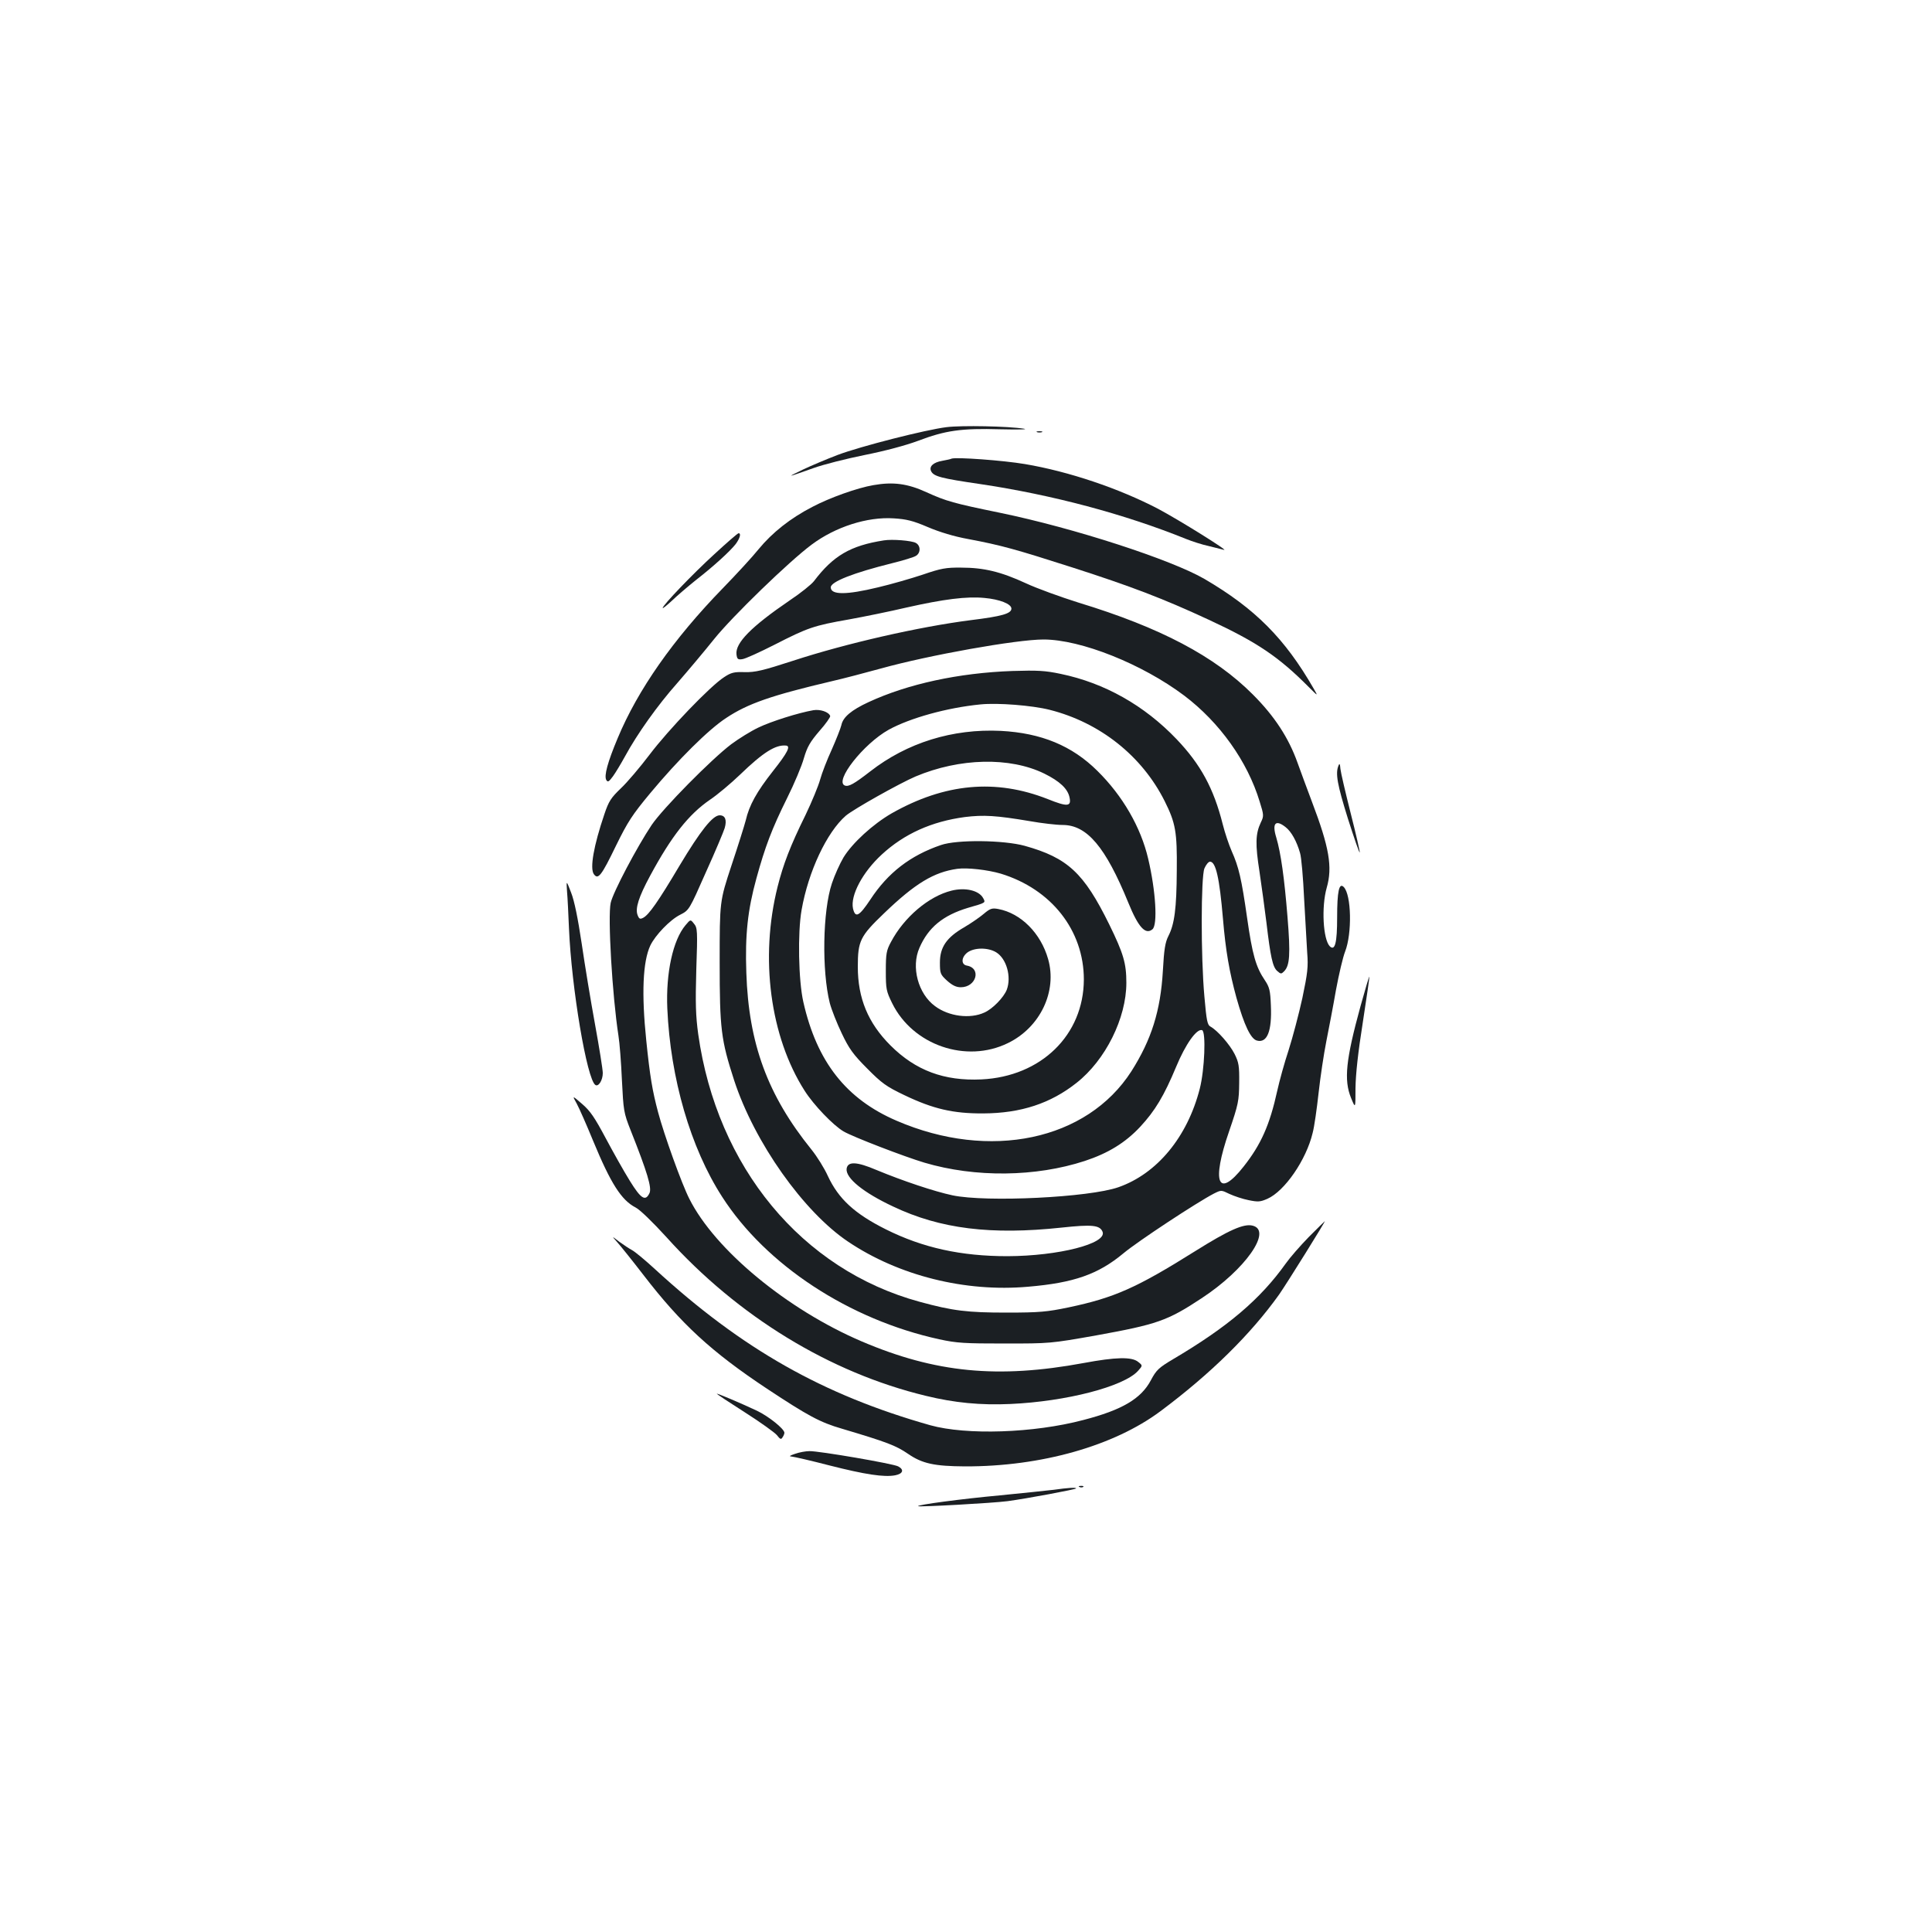 <?xml version="1.0" standalone="no"?>
<!DOCTYPE svg PUBLIC "-//W3C//DTD SVG 20010904//EN"
 "http://www.w3.org/TR/2001/REC-SVG-20010904/DTD/svg10.dtd">
<svg version="1.0" xmlns="http://www.w3.org/2000/svg"
 width="1000pt" height="1000pt" viewBox="0 0 1000 1000"
 preserveAspectRatio="xMidYMid meet">
<g transform="translate(0,1000) scale(0.1,-0.1)"
fill="#1b1f23" stroke="none">
<path d="M4899 7789 c-107 -13 -445 -99 -564 -144 -55 -21 -136 -55 -180 -76
-87 -42 -86 -42 55 8 52 19 172 49 266 68 105 21 210 49 275 73 142 54 224 66
427 60 92 -2 147 -1 122 3 -80 13 -323 18 -401 8z"/>
<path d="M5368 7763 c6 -2 18 -2 25 0 6 3 1 5 -13 5 -14 0 -19 -2 -12 -5z"/>
<path d="M4925 7626 c-5 -3 -27 -7 -47 -11 -48 -8 -71 -30 -58 -55 14 -26 52
-36 250 -65 377 -56 751 -156 1070 -285 30 -12 82 -29 115 -36 33 -8 69 -17
80 -20 32 -10 -231 154 -340 212 -203 106 -464 194 -690 232 -112 19 -357 37
-380 28z"/>
<path d="M4521 7489 c-83 -14 -226 -65 -315 -112 -115 -59 -209 -134 -279
-219 -32 -40 -116 -131 -186 -203 -256 -263 -440 -526 -544 -776 -52 -124 -71
-194 -59 -216 8 -13 13 -10 34 18 14 19 42 66 63 104 63 116 168 264 271 380
53 61 139 163 191 228 94 117 387 401 504 488 123 92 288 145 425 136 65 -4
99 -12 176 -45 61 -26 137 -49 209 -62 171 -32 249 -54 539 -147 305 -98 470
-161 707 -271 250 -116 362 -192 516 -347 50 -50 50 -50 27 -10 -150 261 -304
415 -565 568 -172 100 -676 264 -1060 343 -239 49 -278 60 -379 106 -98 45
-173 55 -275 37z"/>
<path d="M3698 7132 c-113 -103 -268 -265 -268 -279 0 -4 21 13 48 38 26 25
81 72 122 105 94 73 178 150 208 188 22 30 29 56 15 56 -5 0 -61 -49 -125
-108z"/>
<path d="M4575 7203 c-173 -27 -262 -79 -362 -211 -13 -17 -69 -62 -126 -100
-198 -135 -282 -220 -275 -279 3 -24 7 -28 29 -25 15 1 91 36 170 76 170 87
201 98 384 130 77 14 210 41 295 61 195 44 314 59 406 50 78 -7 139 -31 139
-55 0 -26 -49 -40 -211 -60 -266 -34 -644 -120 -919 -210 -157 -51 -196 -60
-250 -59 -55 2 -71 -2 -107 -26 -72 -46 -289 -273 -385 -400 -50 -66 -117
-145 -149 -175 -51 -49 -63 -66 -86 -135 -55 -162 -76 -280 -54 -310 22 -30
39 -8 115 149 60 122 83 158 177 271 144 173 302 330 393 389 111 74 235 117
546 190 61 14 175 44 255 66 248 69 702 150 841 150 194 0 511 -127 728 -290
184 -139 328 -341 391 -549 22 -70 22 -75 6 -108 -28 -59 -29 -113 -7 -254 11
-74 27 -192 36 -264 21 -177 32 -230 56 -251 18 -16 21 -16 35 -2 30 30 34 87
18 283 -16 198 -34 329 -58 410 -23 74 -4 95 48 54 30 -23 58 -74 75 -134 7
-22 16 -128 21 -235 6 -107 13 -234 16 -281 6 -73 2 -106 -25 -235 -18 -82
-50 -203 -71 -269 -22 -66 -48 -161 -59 -211 -39 -177 -84 -278 -174 -392
-133 -169 -168 -85 -75 183 48 140 51 157 52 250 1 88 -2 106 -24 150 -25 49
-88 121 -124 141 -17 9 -21 30 -32 155 -19 209 -18 620 0 664 8 19 21 35 29
35 30 0 49 -84 67 -295 14 -167 33 -275 70 -410 40 -142 74 -213 106 -221 53
-14 78 49 72 182 -3 77 -7 94 -31 130 -47 69 -65 134 -92 323 -29 203 -43 263
-80 346 -14 32 -35 94 -46 138 -47 187 -115 311 -239 441 -167 175 -373 291
-600 338 -80 17 -120 19 -250 15 -278 -10 -541 -67 -744 -161 -89 -41 -133
-78 -141 -119 -4 -17 -27 -75 -50 -127 -24 -52 -51 -122 -60 -155 -9 -33 -43
-115 -75 -182 -80 -162 -116 -257 -145 -372 -93 -369 -39 -777 140 -1057 47
-74 148 -179 201 -210 47 -28 318 -132 419 -162 264 -78 576 -74 830 9 121 40
209 94 286 176 78 84 124 161 187 312 48 116 106 198 134 189 21 -8 13 -206
-12 -303 -64 -250 -221 -440 -421 -510 -151 -53 -683 -79 -859 -42 -94 20
-258 75 -393 131 -103 44 -150 46 -155 6 -5 -48 87 -123 241 -195 244 -116
507 -148 872 -109 158 17 198 13 212 -22 23 -61 -228 -125 -492 -126 -240 0
-438 43 -630 139 -162 81 -245 158 -300 276 -18 40 -56 101 -85 137 -227 281
-325 548 -337 915 -7 196 7 325 52 488 45 164 80 257 159 416 37 74 76 167 87
207 17 58 32 84 80 140 33 37 58 73 56 78 -7 21 -52 36 -87 30 -76 -13 -219
-58 -285 -90 -38 -18 -101 -57 -140 -86 -102 -77 -353 -331 -412 -418 -75
-112 -200 -348 -212 -403 -16 -71 8 -480 40 -687 6 -36 14 -139 18 -230 8
-158 9 -169 45 -260 87 -219 110 -297 98 -325 -21 -45 -44 -31 -102 63 -30 48
-86 148 -125 221 -57 107 -80 141 -122 177 -52 45 -52 45 -28 2 13 -24 51
-110 85 -193 91 -220 146 -307 220 -345 22 -11 89 -76 160 -154 369 -410 845
-701 1343 -821 147 -36 283 -49 437 -42 289 13 586 90 660 171 25 28 25 28 1
47 -33 27 -116 25 -282 -6 -444 -82 -767 -51 -1149 112 -384 164 -759 473
-892 738 -39 76 -131 332 -162 449 -29 109 -42 184 -61 371 -25 241 -18 408
21 491 26 54 102 133 154 159 47 24 47 24 134 221 49 108 92 211 97 228 12 42
3 66 -26 66 -36 0 -99 -79 -208 -261 -111 -187 -158 -253 -187 -269 -17 -9
-22 -7 -30 14 -13 34 6 94 65 203 111 206 200 318 309 393 39 26 109 85 156
130 120 116 184 156 238 151 26 -2 9 -36 -67 -132 -85 -108 -123 -177 -141
-255 -7 -27 -40 -132 -74 -234 -61 -185 -61 -185 -61 -500 0 -347 7 -402 75
-612 105 -321 359 -680 590 -835 262 -176 606 -262 932 -233 236 20 362 64
493 173 74 62 381 264 468 309 38 19 38 19 81 -2 24 -11 68 -26 99 -32 49 -10
60 -9 97 7 90 40 201 202 234 340 9 33 22 127 31 208 9 82 27 202 40 267 13
66 36 185 50 266 15 81 36 170 47 198 37 94 33 295 -7 335 -24 24 -34 -23 -34
-158 0 -131 -11 -175 -38 -149 -35 36 -44 204 -16 303 31 107 13 210 -76 444
-26 69 -60 161 -75 203 -46 129 -119 241 -231 353 -197 198 -479 347 -903 476
-92 29 -214 73 -272 100 -130 60 -218 81 -335 81 -78 1 -105 -4 -198 -36 -60
-20 -164 -50 -232 -66 -165 -40 -245 -40 -245 0 0 29 117 75 318 125 57 14
112 31 123 38 25 15 25 53 -1 67 -22 12 -122 20 -165 13z m858 -877 c261 -66
478 -239 595 -472 57 -114 65 -160 63 -359 -1 -198 -12 -278 -43 -339 -17 -33
-23 -70 -29 -181 -12 -207 -59 -356 -163 -520 -230 -358 -733 -464 -1215 -256
-261 112 -413 305 -483 615 -25 110 -30 358 -9 476 35 200 131 403 229 488 40
34 279 168 361 203 228 96 488 102 666 15 81 -40 122 -79 131 -124 10 -47 -11
-49 -113 -8 -269 106 -533 82 -808 -74 -97 -56 -203 -153 -249 -228 -19 -32
-46 -92 -60 -134 -48 -143 -53 -452 -11 -620 9 -34 37 -105 62 -157 37 -78 59
-109 131 -181 76 -77 100 -94 192 -138 150 -72 254 -96 410 -95 195 1 348 52
482 158 150 118 258 335 258 518 0 101 -15 152 -89 303 -131 266 -215 344
-437 406 -109 30 -351 33 -434 4 -158 -54 -274 -143 -365 -282 -58 -87 -78
-98 -90 -46 -14 67 49 187 149 279 116 107 258 171 430 194 98 12 162 8 335
-21 62 -11 139 -20 171 -20 126 0 222 -113 340 -402 52 -128 89 -168 125 -138
28 23 17 200 -22 365 -38 163 -132 326 -263 455 -131 130 -290 196 -500 207
-249 12 -485 -61 -676 -210 -84 -65 -111 -80 -131 -73 -56 22 96 216 227 289
109 60 301 114 475 131 89 9 267 -5 358 -28z m-253 -848 c262 -80 430 -294
430 -548 -1 -287 -221 -502 -530 -517 -193 -9 -341 46 -471 176 -116 116 -169
244 -169 407 0 134 12 158 135 276 162 156 259 214 380 231 51 7 157 -5 225
-25z"/>
<path d="M4925 5390 c-118 -29 -246 -138 -313 -265 -24 -44 -27 -61 -27 -150
0 -94 2 -105 33 -168 107 -217 383 -312 599 -206 167 81 256 268 208 435 -38
134 -141 237 -258 259 -32 6 -42 3 -75 -25 -20 -17 -66 -49 -102 -70 -90 -52
-125 -102 -125 -182 0 -56 2 -62 37 -94 27 -24 47 -34 71 -34 80 0 108 98 32
112 -31 5 -30 42 1 67 35 27 107 28 150 2 54 -33 80 -127 55 -194 -16 -40 -73
-99 -116 -118 -74 -34 -184 -20 -255 33 -88 64 -125 203 -81 302 46 106 122
168 251 207 94 27 92 26 79 50 -21 40 -93 57 -164 39z"/>
<path d="M6928 6037 c-17 -40 -6 -99 49 -275 32 -100 59 -179 61 -174 1 5 -20
97 -47 203 -27 107 -51 210 -53 229 -2 27 -5 31 -10 17z"/>
<path d="M2935 5385 c3 -33 7 -118 10 -190 13 -308 93 -784 137 -811 16 -10
38 25 38 62 0 18 -18 130 -40 251 -22 120 -53 308 -69 418 -20 133 -38 222
-55 265 -25 65 -25 65 -21 5z"/>
<path d="M3548 5211 c-65 -77 -102 -247 -94 -431 16 -362 120 -721 284 -975
227 -353 657 -635 1123 -737 92 -20 132 -22 339 -22 233 0 237 0 474 42 314
57 368 75 545 192 226 148 368 350 265 376 -46 12 -124 -23 -298 -132 -303
-190 -418 -241 -655 -291 -111 -23 -149 -27 -321 -27 -203 0 -278 9 -450 56
-610 166 -1049 697 -1146 1385 -13 95 -15 159 -10 334 7 201 6 217 -12 238
-18 23 -18 23 -44 -8z"/>
<path d="M7042 4792 c-76 -277 -87 -382 -49 -475 23 -56 23 -56 23 51 1 72 13
184 38 341 20 128 35 235 34 236 -2 2 -22 -67 -46 -153z"/>
<path d="M6774 3597 c-44 -45 -98 -107 -119 -137 -132 -185 -300 -328 -583
-495 -74 -44 -87 -56 -115 -109 -51 -96 -149 -154 -350 -206 -257 -68 -605
-79 -792 -27 -555 157 -974 394 -1425 808 -50 46 -103 90 -118 98 -15 8 -45
28 -67 44 -40 31 -40 31 -9 -4 17 -19 78 -95 135 -169 194 -252 351 -397 639
-588 212 -140 274 -174 388 -207 235 -70 279 -87 342 -130 74 -51 137 -64 295
-65 394 -1 771 106 1012 286 260 194 467 398 614 604 41 59 243 383 236 379
-1 0 -38 -37 -83 -82z"/>
<path d="M3710 2786 c0 -2 65 -45 145 -96 80 -51 154 -104 166 -118 17 -22 22
-24 29 -12 6 8 10 19 10 24 0 20 -83 86 -142 114 -85 40 -208 92 -208 88z"/>
<path d="M4115 2475 c-27 -9 -33 -13 -18 -14 12 -1 100 -21 196 -46 185 -47
283 -62 341 -51 40 8 47 29 15 46 -25 14 -410 80 -459 79 -19 0 -53 -6 -75
-14z"/>
<path d="M5588 2303 c7 -3 16 -2 19 1 4 3 -2 6 -13 5 -11 0 -14 -3 -6 -6z"/>
<path d="M5455 2289 c-33 -4 -159 -17 -280 -29 -196 -18 -430 -49 -423 -56 6
-5 386 16 463 26 97 13 355 61 355 66 0 6 -45 3 -115 -7z"/>
</g>
</svg>
